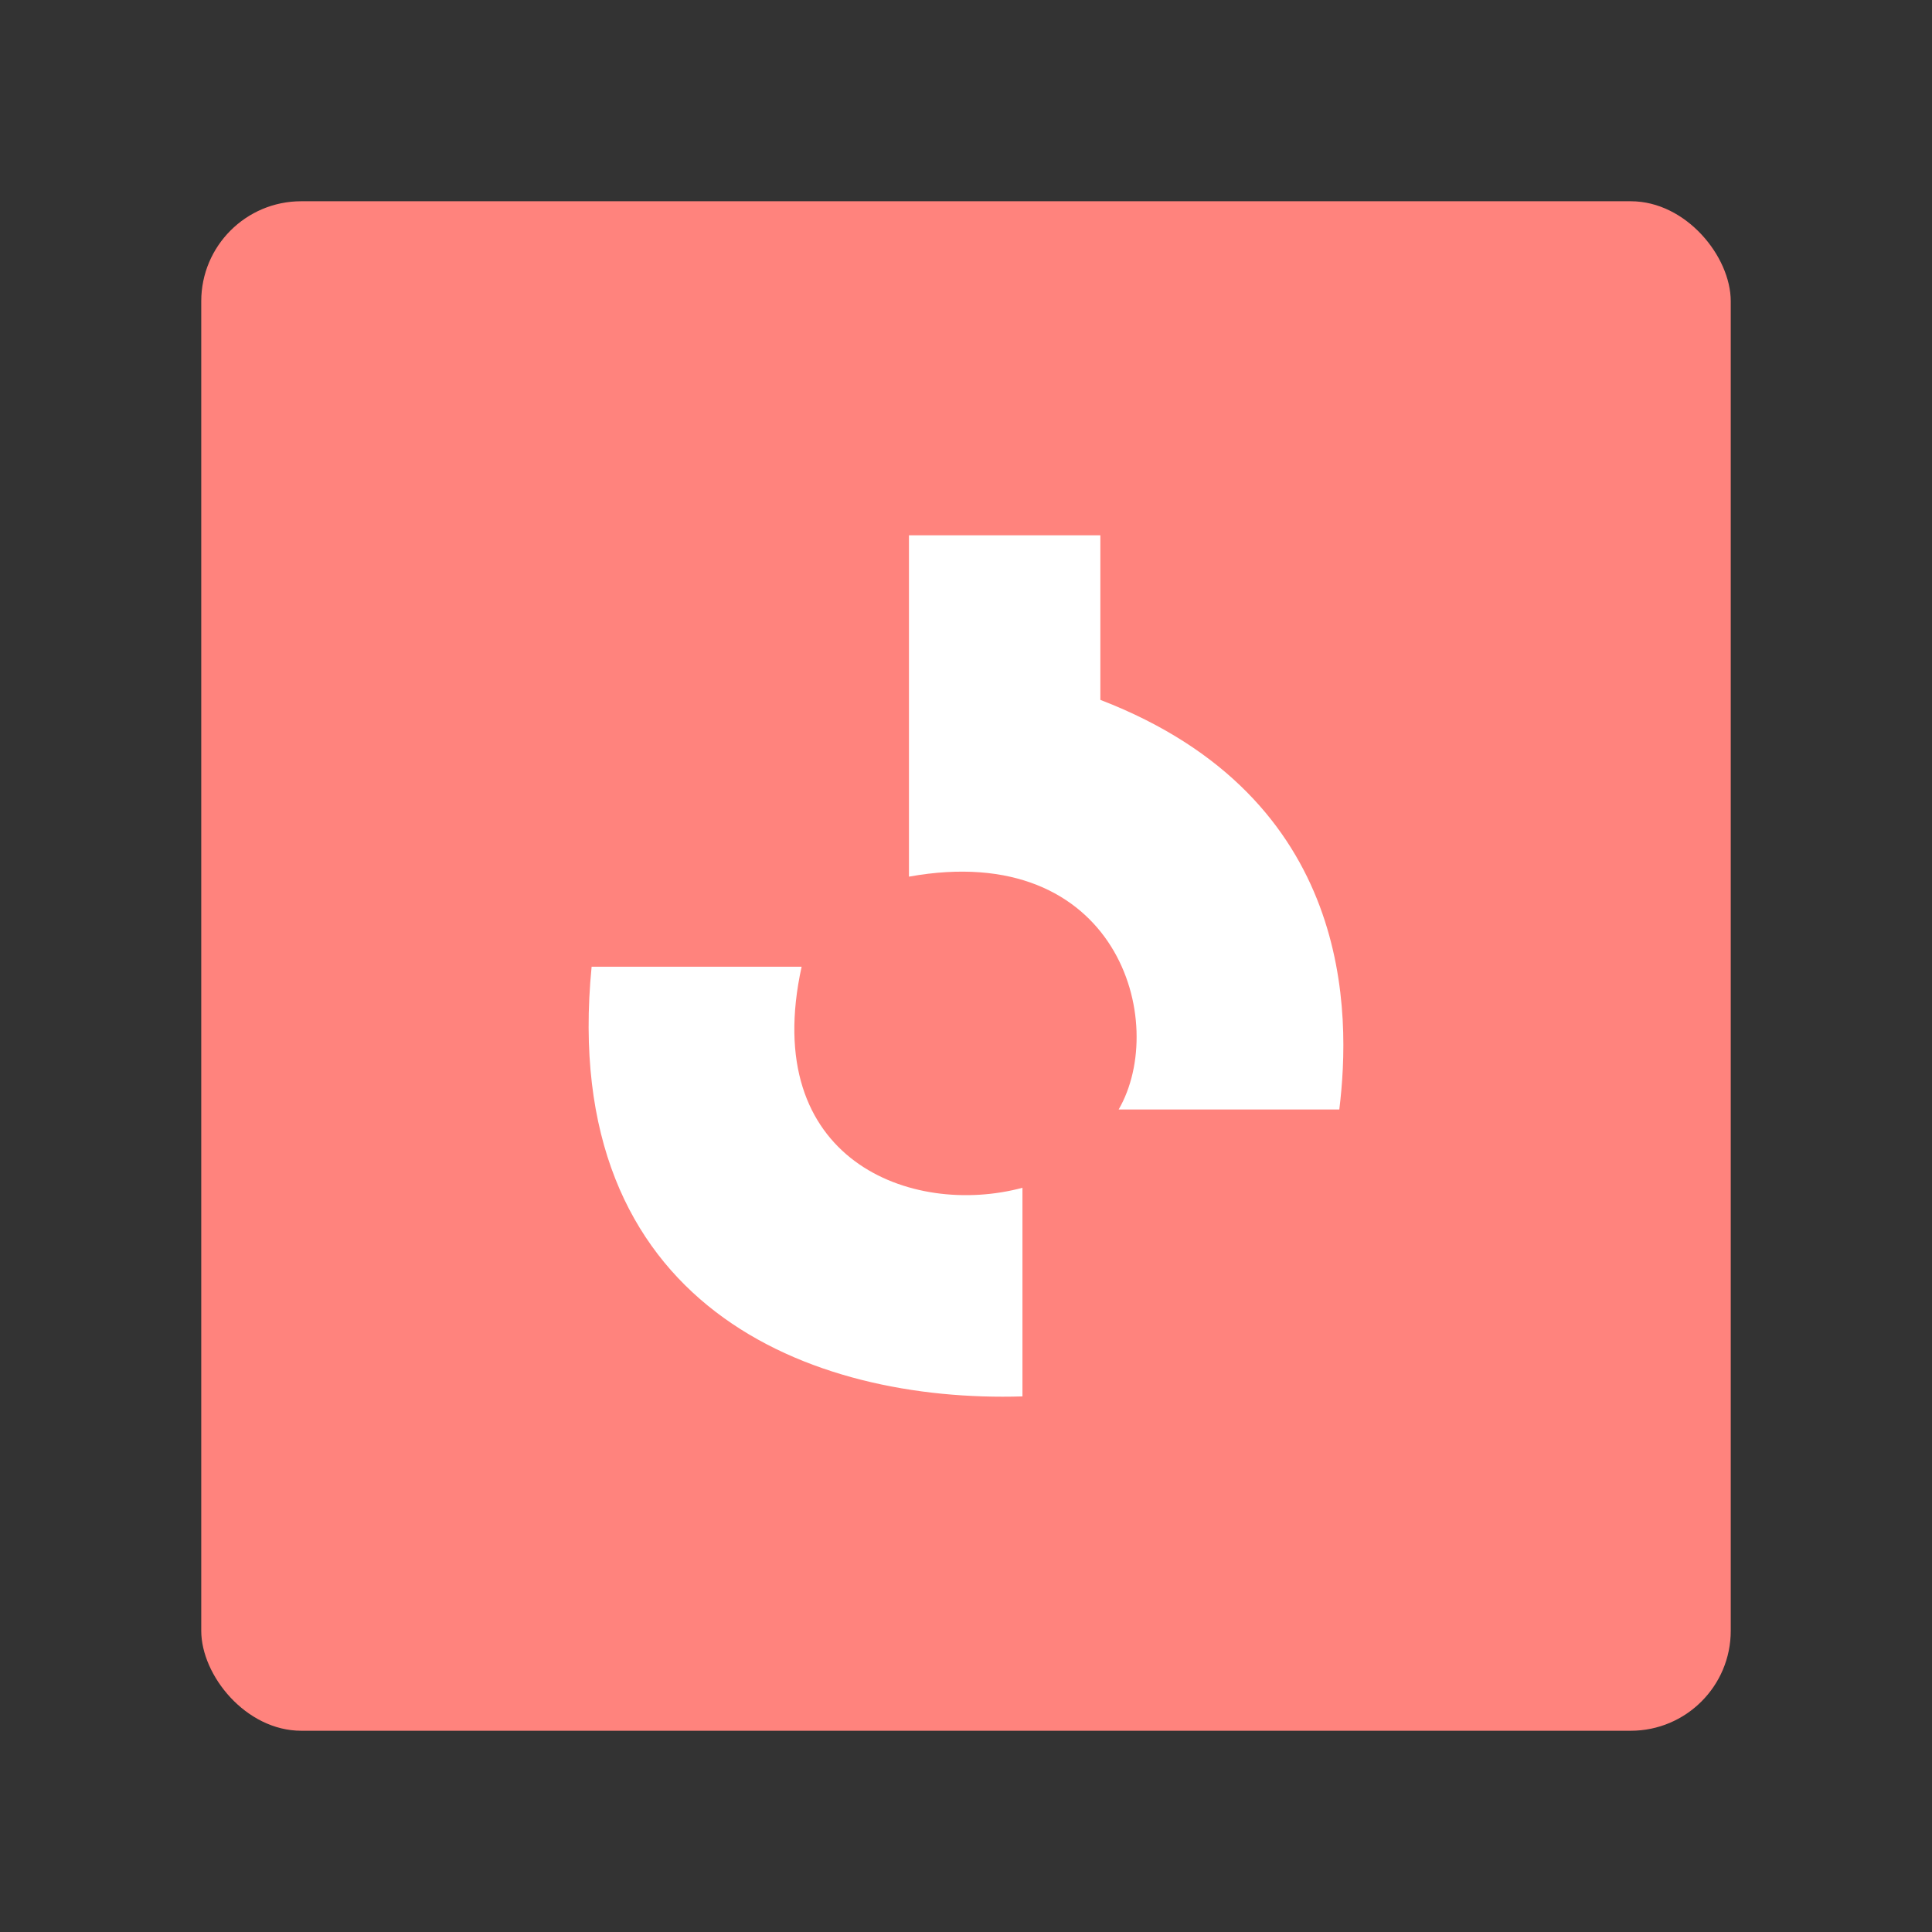 <svg xmlns="http://www.w3.org/2000/svg" xml:space="preserve" width="192" height="192"><rect width="100%" height="100%" fill="#333333" stroke="none"/><rect width="152" height="152" x="20" y="20" fill="#ff837d" rx="9.935"/><path fill="#fff" d="M101.61 118.04v20.732c-20.914.643-46.141-8.829-42.816-42.699h20.87c-4.228 19.26 10.975 24.912 21.947 21.967zM111.17 110.26h21.929c1.145-9.396 1.57-30.942-23.747-40.708V53.196H90.331V87.12c20.755-3.73 25.849 14.499 20.839 23.141z"/></svg>